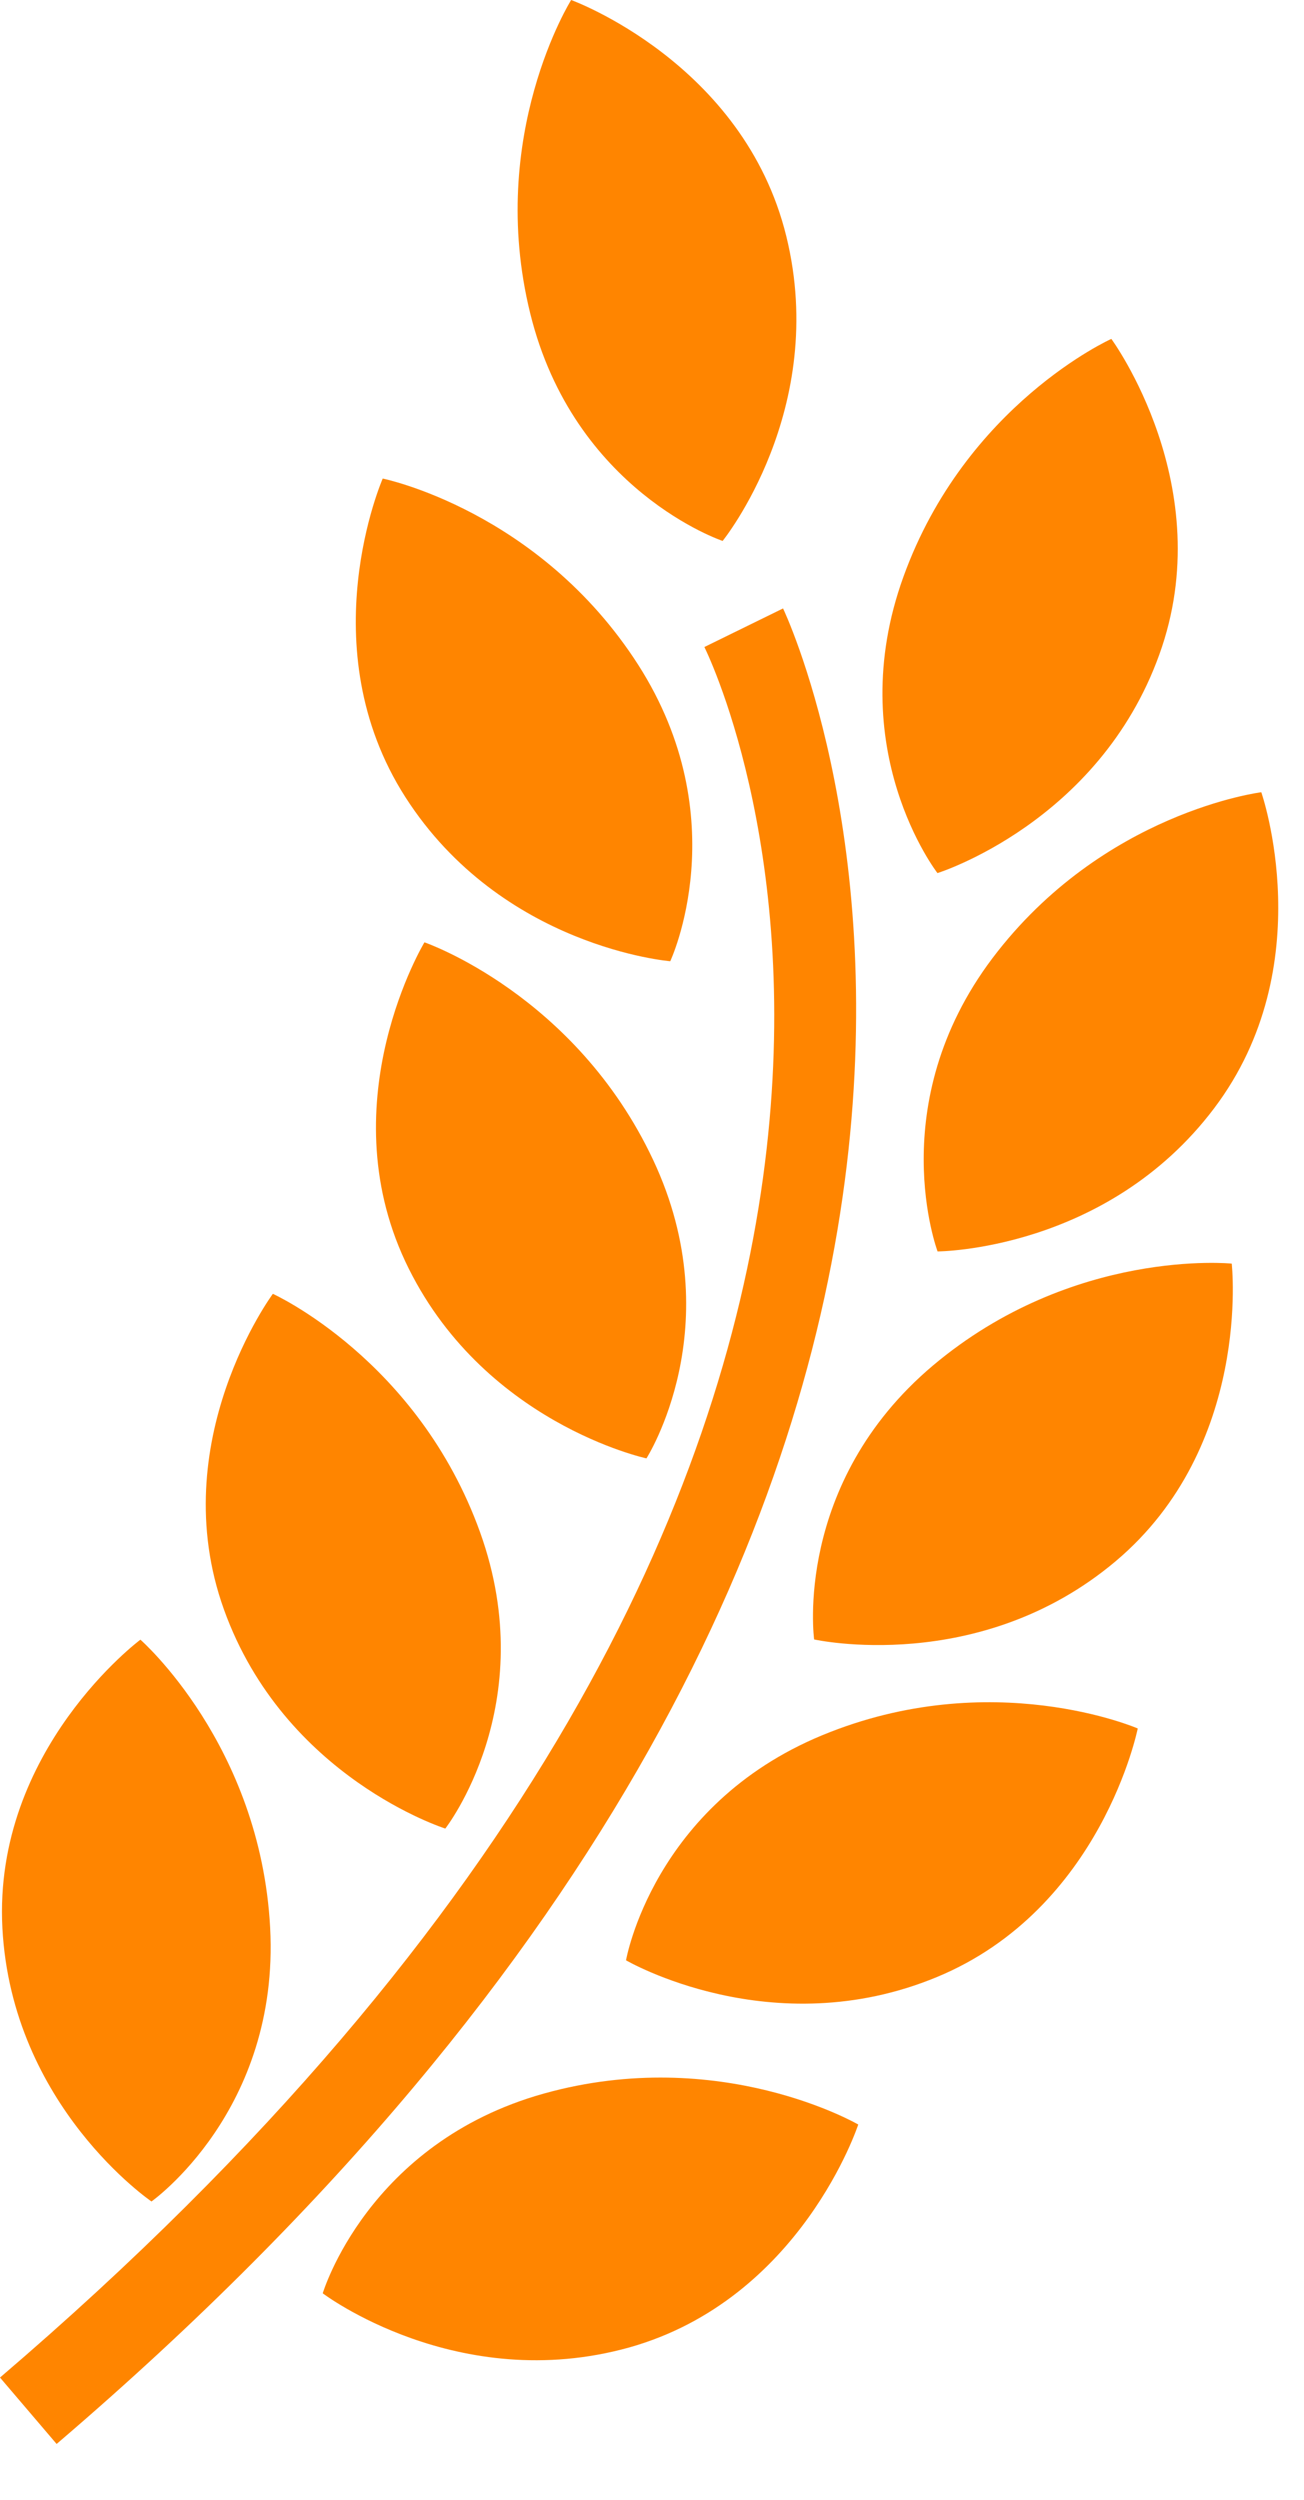<svg width="12" height="23" viewBox="0 0 12 23" fill="none" xmlns="http://www.w3.org/2000/svg">
<path d="M0.506 4.915C0.506 4.915 -0.381 3.773 0.193 2.188C0.766 0.602 2.106 3.8147e-08 2.106 3.8147e-08C2.106 3.8147e-08 3.107 1.36 2.547 2.906C1.99 4.452 0.506 4.915 0.506 4.915Z" transform="translate(8.121 3.118)" fill="#FF8500"/>
<path d="M2.894 4.441C2.894 4.441 1.345 4.316 0.457 2.932C-0.43 1.548 0.248 -1.14441e-07 0.248 -1.14441e-07C0.248 -1.14441e-07 1.686 0.292 2.598 1.712C3.508 3.133 2.894 4.441 2.894 4.441Z" transform="translate(3.274 4.403)" fill="#FF8500"/>
<path d="M2.551 2.003C3.268 3.53 2.489 4.748 2.489 4.748C2.489 4.748 0.968 4.422 0.269 2.935C-0.427 1.446 0.446 8.39233e-08 0.446 8.39233e-08C0.446 8.39233e-08 1.834 0.477 2.551 2.003Z" transform="translate(3.46 8.67)" fill="#FF8500"/>
<path d="M0.618 2.89917e-07C0.618 2.89917e-07 1.954 0.605 2.525 2.194C3.095 3.782 2.205 4.92 2.205 4.92C2.205 4.92 0.724 4.452 0.168 2.905C-0.388 1.358 0.618 2.89917e-07 0.618 2.89917e-07Z" transform="translate(1.893 11.904)" fill="#FF8500"/>
<path d="M1.376 5.169C1.376 5.169 0.091 4.295 0.004 2.653C-0.082 1.011 1.274 -5.0354e-07 1.274 -5.0354e-07C1.274 -5.0354e-07 2.378 0.965 2.468 2.65C2.557 4.335 1.376 5.169 1.376 5.169Z" transform="translate(0.018 15.086)" fill="#FF8500"/>
<path d="M1.887 4.977C1.887 4.977 0.518 4.519 0.116 2.882C-0.287 1.245 0.493 7.62939e-09 0.493 7.62939e-09C0.493 7.62939e-09 2.081 0.576 2.473 2.174C2.865 3.769 1.887 4.977 1.887 4.977Z" transform="translate(4.763)" fill="#FF8500"/>
<path d="M0.128 4.225C0.128 4.225 -0.381 2.872 0.633 1.527C1.65 0.181 3.107 -4.34875e-07 3.107 -4.34875e-07C3.107 -4.34875e-07 3.664 1.596 2.673 2.908C1.682 4.221 0.128 4.225 0.128 4.225Z" transform="translate(8.5 7.289)" fill="#FF8500"/>
<path d="M0.011 3.465C0.011 3.465 -0.185 2.033 1.104 0.945C2.394 -0.141 3.854 0.007 3.854 0.007C3.854 0.007 4.042 1.688 2.785 2.746C1.528 3.804 0.011 3.465 0.011 3.465Z" transform="translate(7.481 11.619)" fill="#FF8500"/>
<path d="M5.64575e-07 2.374C5.64575e-07 2.374 0.246 0.949 1.804 0.304C3.364 -0.342 4.709 0.241 4.709 0.241C4.709 0.241 4.379 1.899 2.861 2.528C1.342 3.158 5.64575e-07 2.374 5.64575e-07 2.374Z" transform="translate(5.761 15.662)" fill="#FF8500"/>
<path d="M2.035 0.147C3.659 -0.306 4.928 0.432 4.928 0.432C4.928 0.432 4.404 2.037 2.821 2.483C1.238 2.924 1.98364e-07 1.985 1.98364e-07 1.985C1.98364e-07 1.985 0.412 0.601 2.035 0.147Z" transform="translate(2.97 19.115)" fill="#FF8500"/>
<path d="M6.482 0.355L7.206 -4.19617e-07C7.244 0.079 10.958 7.968 0.521 16.888L8.8501e-07 16.277C9.934 7.784 6.628 0.653 6.482 0.355Z" transform="translate(0 5.598)" fill="#FF8500"/>
</svg>
